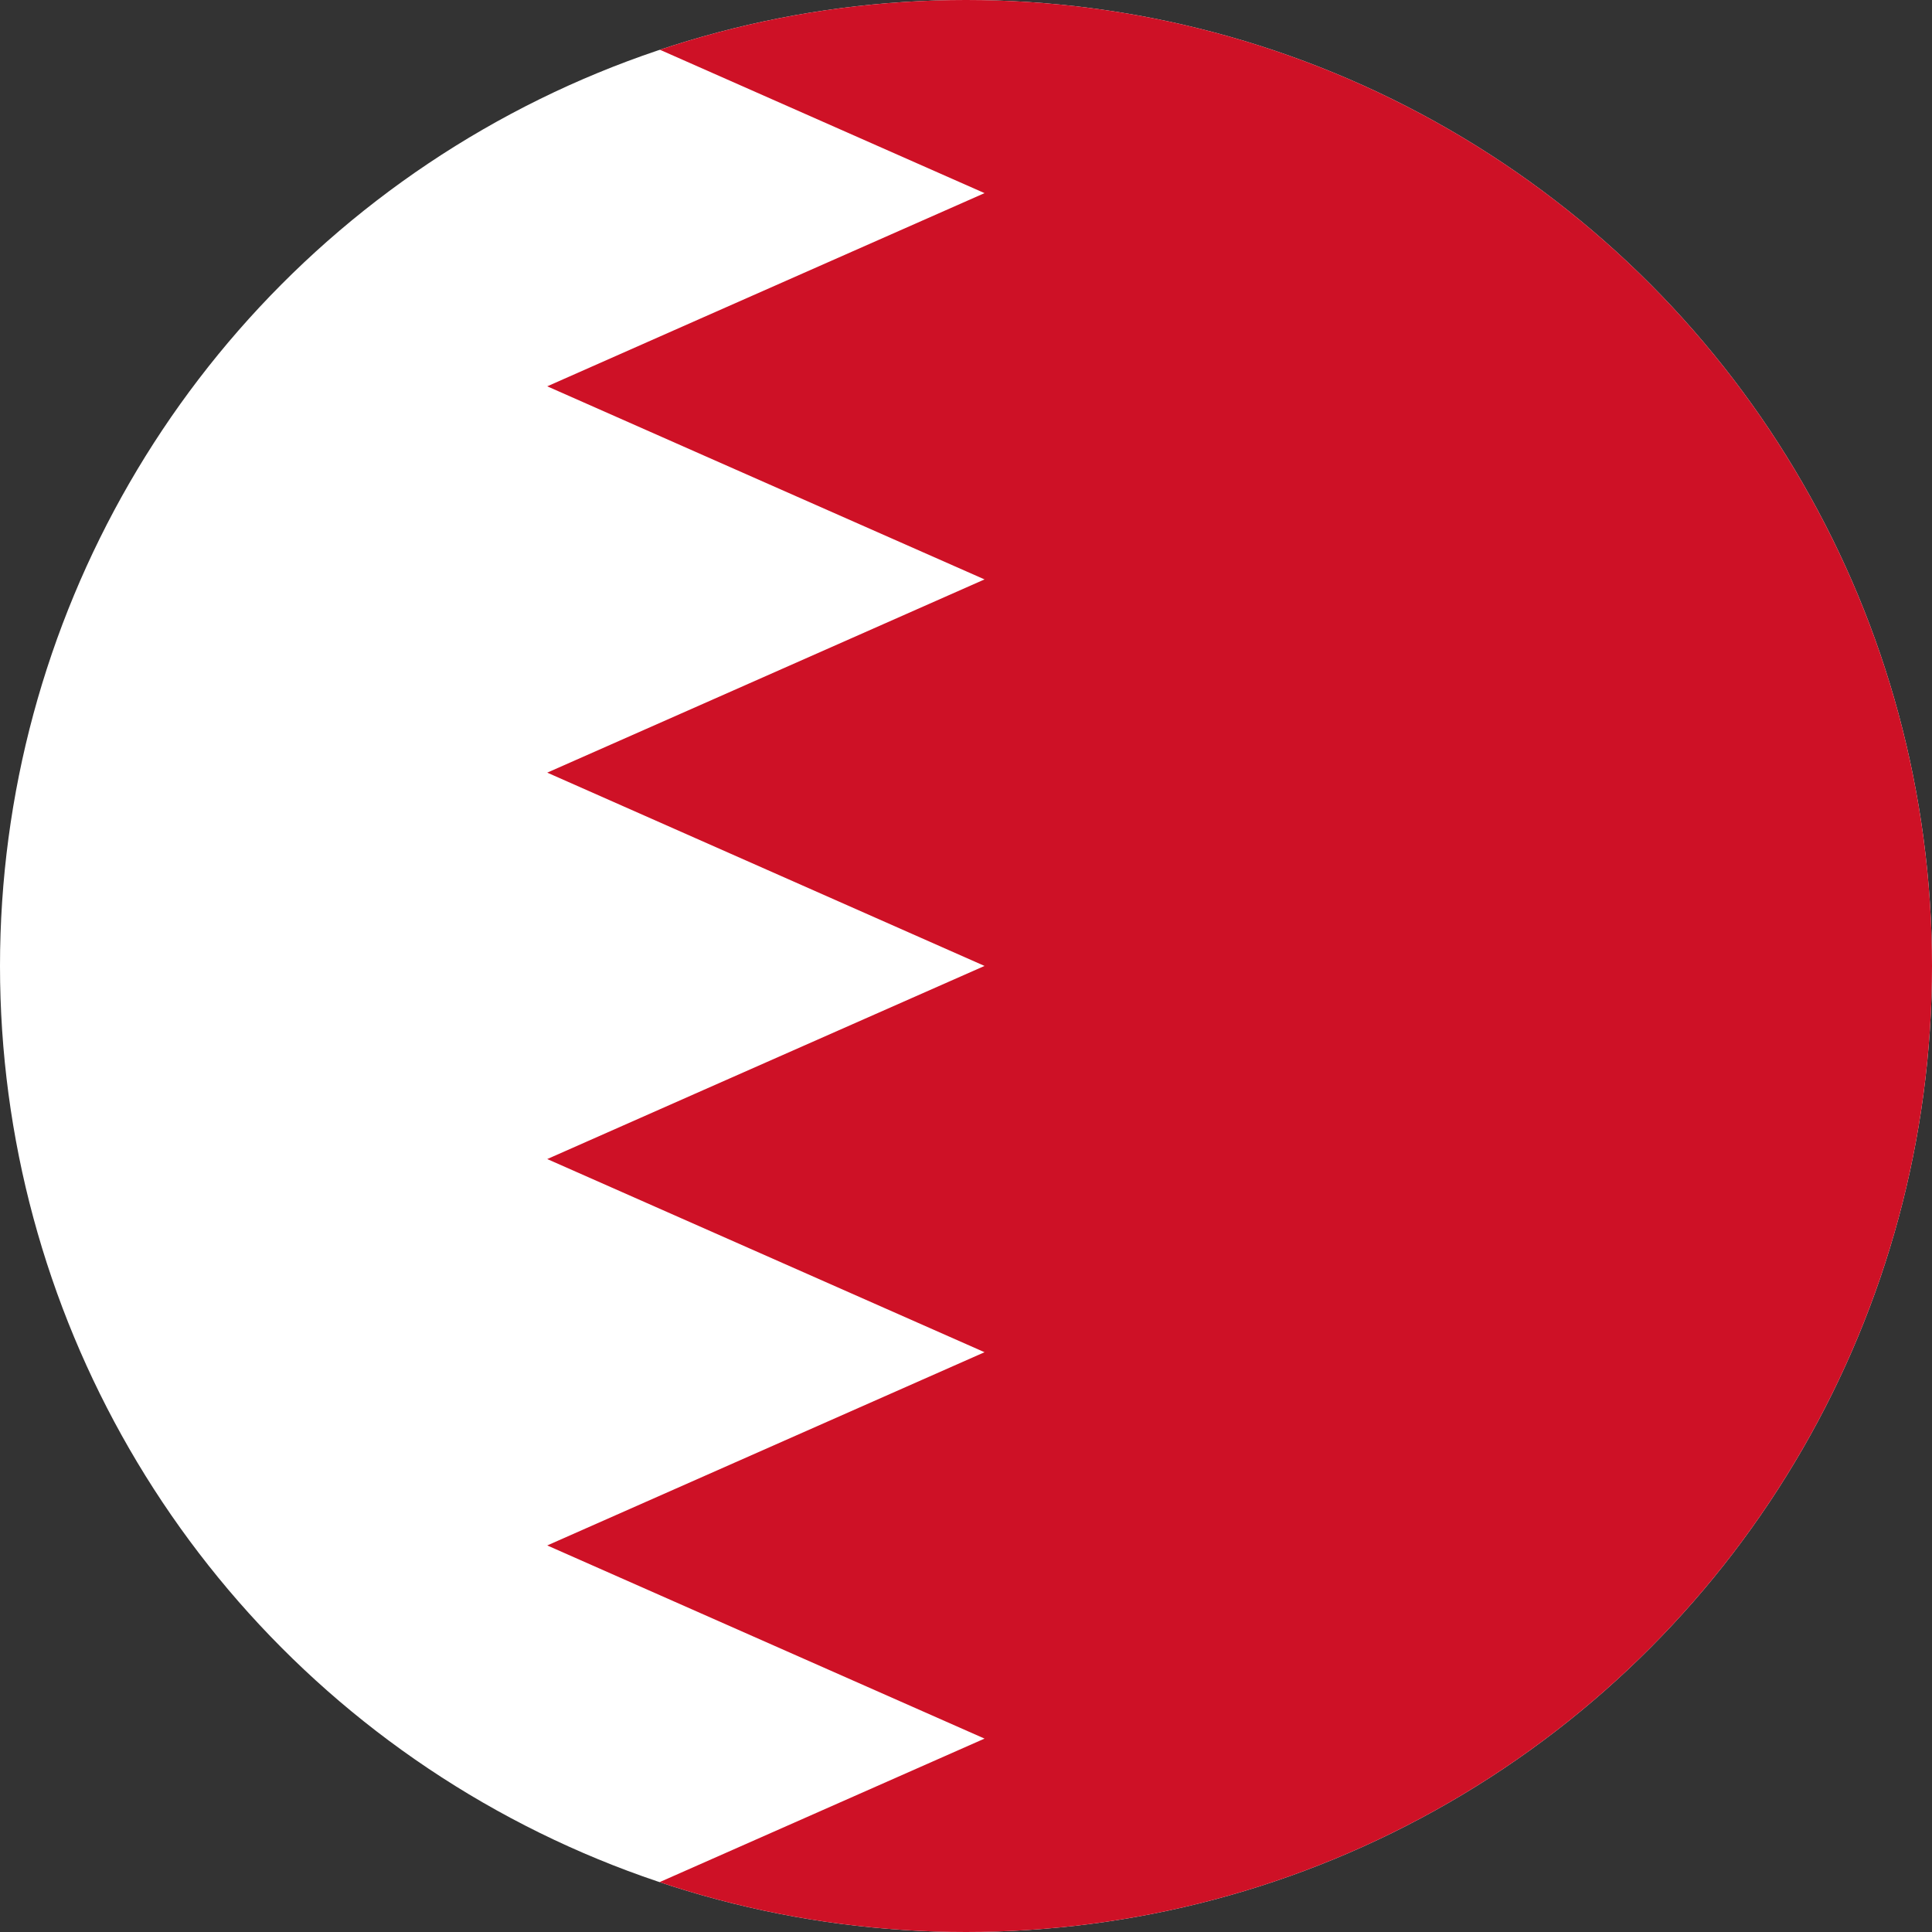 <?xml version="1.0" encoding="iso-8859-1"?>
<!-- Generator: Adobe Illustrator 18.1.1, SVG Export Plug-In . SVG Version: 6.00 Build 0)  -->
<svg version="1.1" id="Layer_153" xmlns="http://www.w3.org/2000/svg" xmlns:xlink="http://www.w3.org/1999/xlink" x="0px" y="0px"
	 viewBox="0 0 56.692 56.692" style="enable-background:new 0 0 56.692 56.692;" xml:space="preserve">
<rect x="0" y="0" width="56.692" height="56.692" fill="#333333" stroke="none"/>
<g>
	<defs>
		<circle id="SVGID_1_" cx="28.346" cy="28.346" r="28.346"/>
	</defs>
	<clipPath id="SVGID_2_">
		<use xlink:href="#SVGID_1_"  style="overflow:visible;"/>
	</clipPath>
	<rect x="-5.745" y="0" style="clip-path:url(#SVGID_2_);fill:#FFFFFF;" width="85.189" height="56.693"/>
	<path style="clip-path:url(#SVGID_2_);fill:#CE1126;" d="M16.058,11.336c0,0,7.93,3.505,12.832,5.666
		c-4.902,2.169-12.832,5.67-12.832,5.67s7.93,3.506,12.832,5.672c-4.902,2.161-12.832,5.667-12.832,5.667s7.93,3.503,12.832,5.668
		c-4.902,2.165-12.832,5.67-12.832,5.67s7.93,3.505,12.832,5.668c-4.902,2.163-12.832,5.668-12.832,5.668s0.016,0.007,0.017,0.009
		h63.369V0H16.058c0,0,7.93,3.503,12.832,5.667C23.987,7.829,16.058,11.336,16.058,11.336z"/>
</g>
</svg>
